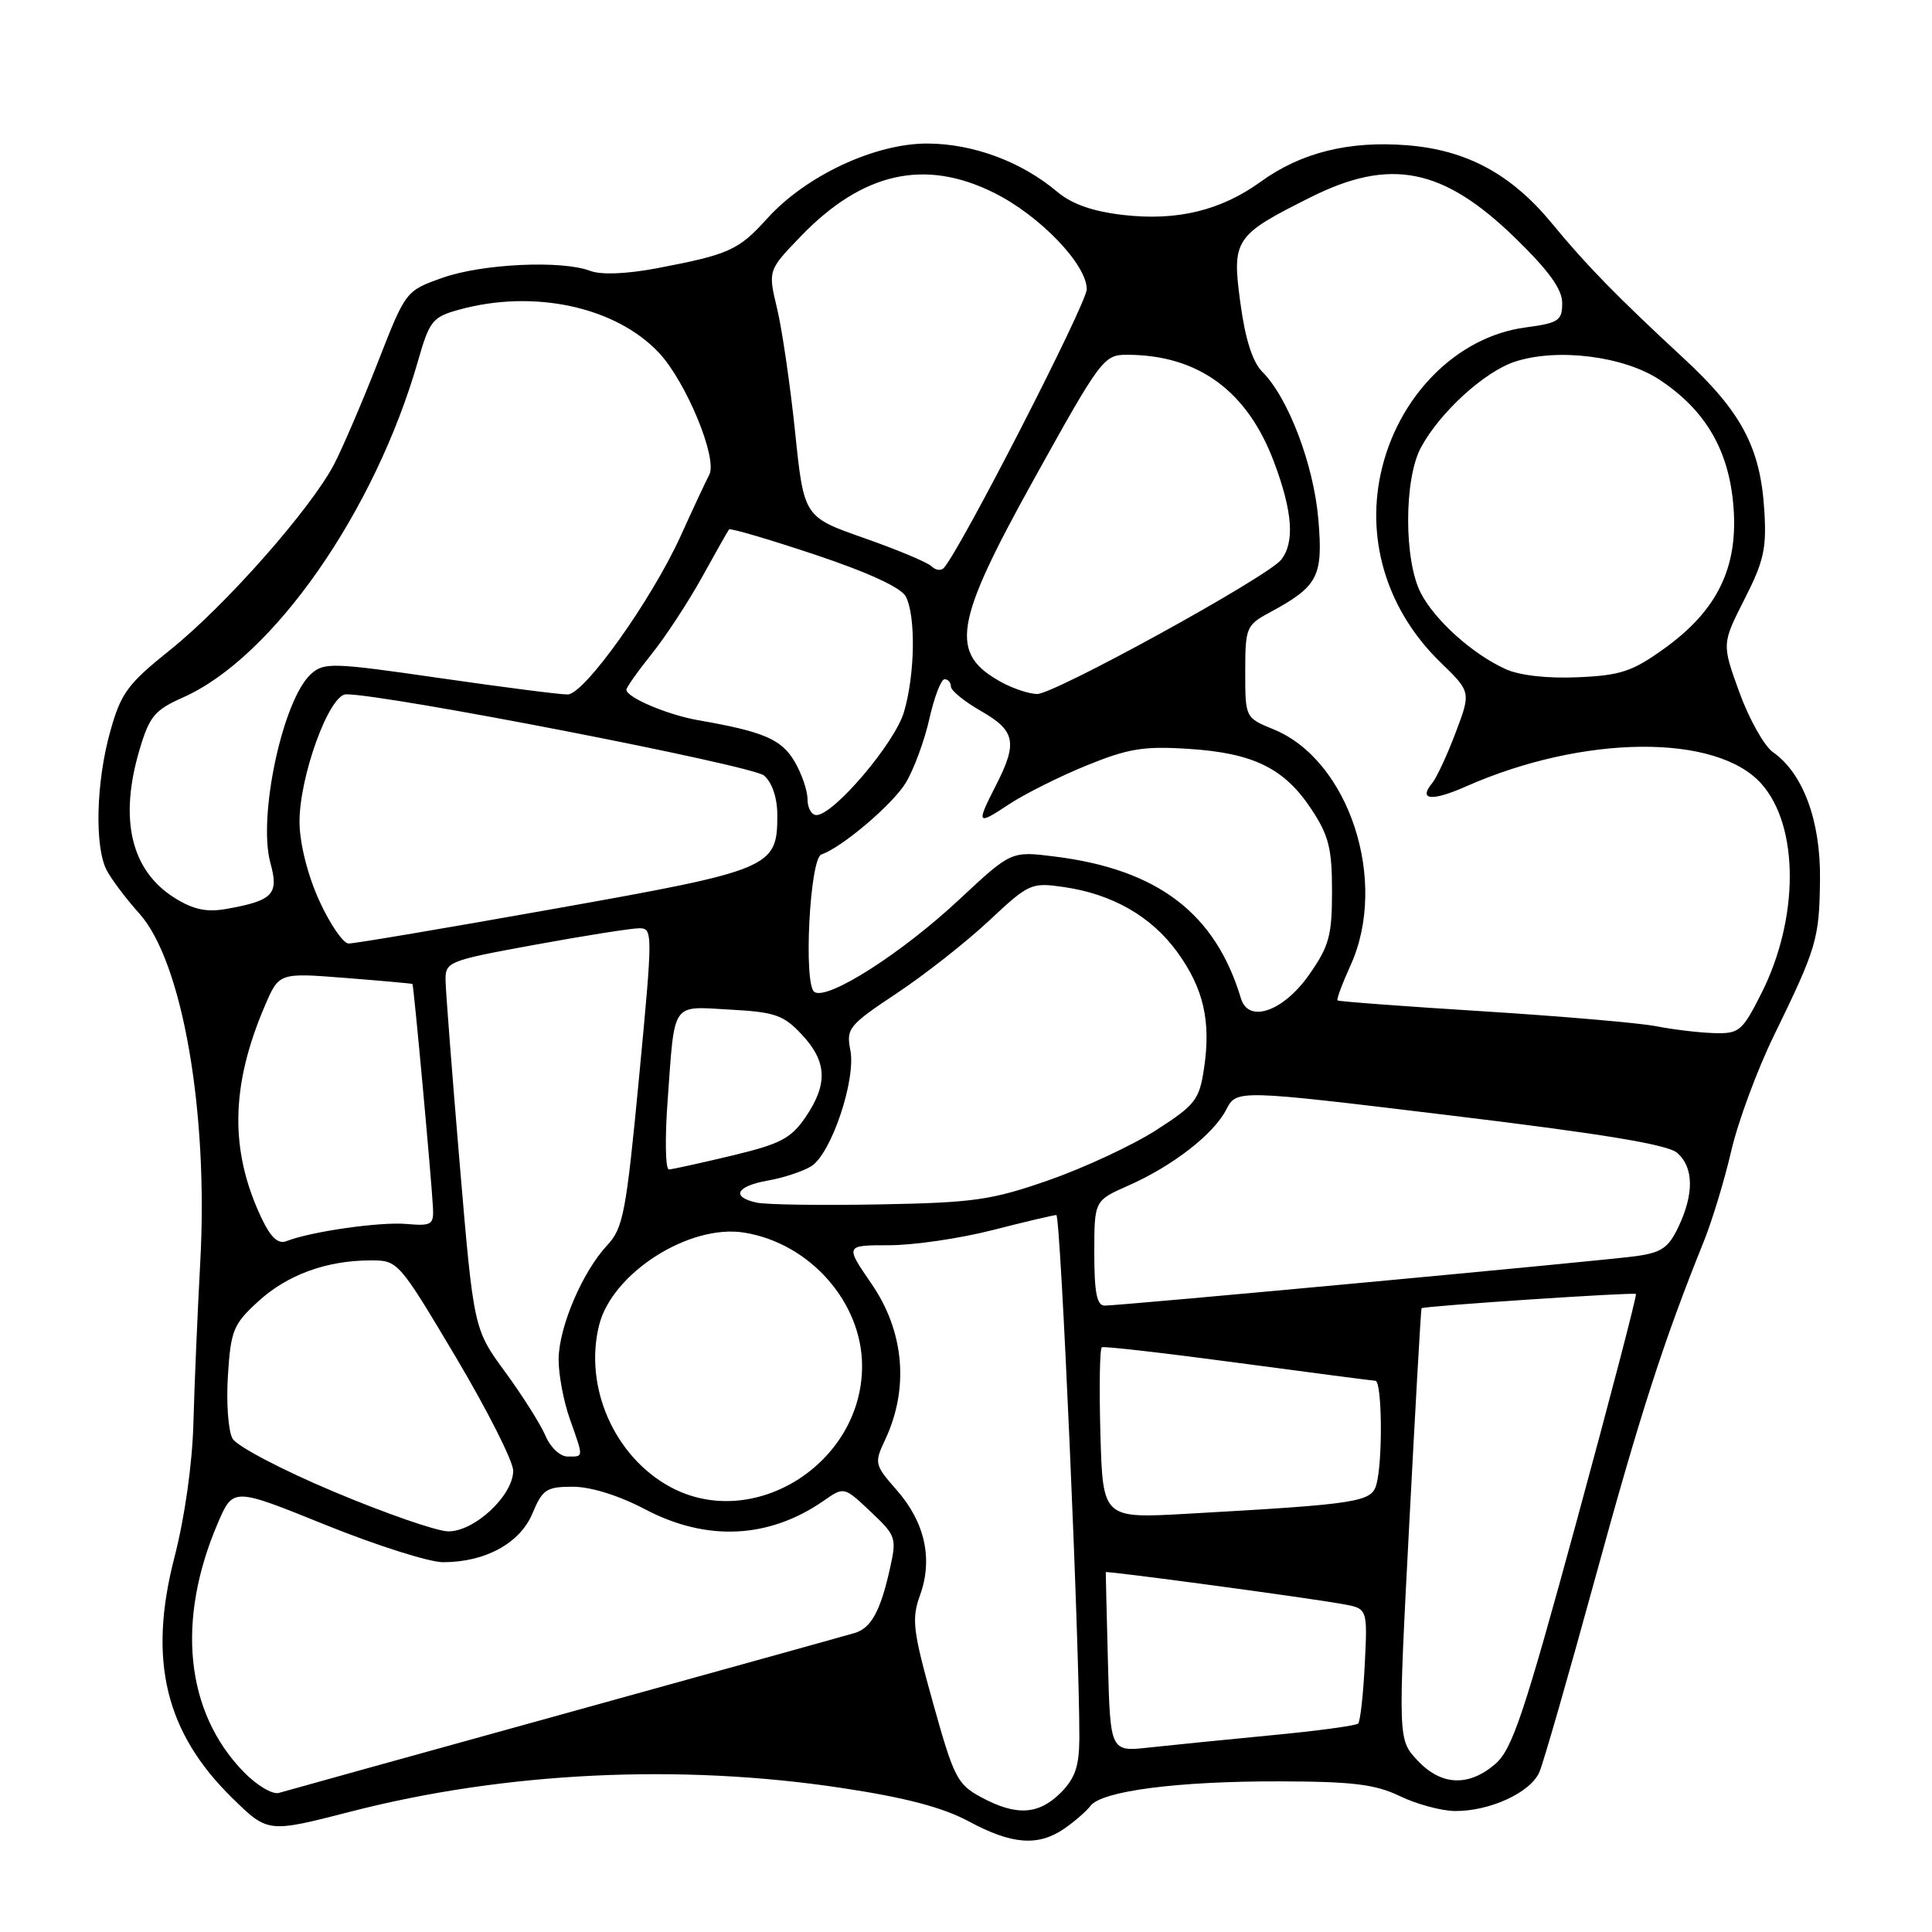 <?xml version="1.0" encoding="UTF-8" standalone="no"?>
<!DOCTYPE svg PUBLIC "-//W3C//DTD SVG 1.1//EN" "http://www.w3.org/Graphics/SVG/1.1/DTD/svg11.dtd" >
<svg xmlns="http://www.w3.org/2000/svg" xmlns:xlink="http://www.w3.org/1999/xlink" version="1.1" viewBox="0 0 256 256">
 <g >
 <path fill="currentColor"
d=" M 141.03 242.30 C 142.39 241.36 143.95 240.00 144.50 239.28 C 146.00 237.31 156.07 236.01 169.50 236.04 C 179.27 236.06 182.24 236.43 185.50 238.00 C 187.70 239.06 190.98 239.95 192.78 239.97 C 197.41 240.01 202.82 237.52 203.98 234.80 C 204.52 233.54 207.86 221.93 211.40 209.00 C 217.34 187.31 220.47 177.62 225.76 164.50 C 226.87 161.75 228.51 156.35 229.40 152.50 C 230.29 148.65 232.82 141.81 235.02 137.29 C 240.75 125.53 241.07 124.43 241.16 116.53 C 241.25 108.76 238.92 102.46 234.92 99.66 C 233.77 98.85 231.77 95.29 230.48 91.75 C 228.15 85.32 228.15 85.32 231.15 79.41 C 233.73 74.35 234.11 72.64 233.77 67.50 C 233.25 59.27 230.72 54.54 223.12 47.50 C 214.33 39.37 210.20 35.15 205.68 29.65 C 200.29 23.09 194.37 19.88 186.48 19.25 C 178.76 18.63 172.39 20.21 167.05 24.08 C 161.77 27.90 155.94 29.31 148.80 28.48 C 144.75 28.01 142.01 27.04 140.06 25.39 C 135.32 21.41 128.97 19.05 122.91 19.02 C 115.95 18.99 106.80 23.27 101.67 28.94 C 97.85 33.17 96.62 33.72 87.02 35.55 C 82.97 36.31 79.66 36.44 78.20 35.89 C 74.42 34.45 63.88 34.95 58.63 36.81 C 53.76 38.54 53.76 38.54 50.06 48.02 C 48.02 53.23 45.42 59.30 44.28 61.50 C 41.20 67.40 29.89 80.23 22.59 86.08 C 16.91 90.63 16.03 91.82 14.61 96.91 C 12.73 103.59 12.51 112.20 14.14 115.32 C 14.77 116.52 16.72 119.11 18.48 121.07 C 24.17 127.44 27.64 147.34 26.53 167.32 C 26.17 174.02 25.76 183.55 25.63 188.50 C 25.49 193.93 24.49 201.02 23.11 206.37 C 19.59 219.97 21.90 229.57 30.81 238.28 C 35.50 242.87 35.50 242.87 46.50 240.04 C 66.91 234.78 90.08 233.67 111.50 236.91 C 120.00 238.19 124.93 239.49 128.40 241.36 C 134.09 244.42 137.57 244.68 141.03 242.30 Z  M 130.04 238.16 C 126.85 236.45 126.39 235.56 123.62 225.61 C 120.95 216.03 120.77 214.53 121.91 211.37 C 123.64 206.59 122.56 201.71 118.84 197.47 C 115.87 194.08 115.82 193.89 117.30 190.74 C 120.48 183.97 119.82 176.41 115.48 170.11 C 111.97 165.00 111.97 165.00 117.82 165.00 C 121.04 165.00 127.20 164.10 131.50 163.00 C 135.80 161.90 139.61 161.00 139.97 161.00 C 140.54 161.00 143.05 218.09 143.02 230.30 C 143.00 234.04 142.46 235.63 140.55 237.55 C 137.62 240.47 134.67 240.65 130.04 238.16 Z  M 32.25 234.75 C 24.57 226.82 23.33 214.72 28.87 201.80 C 30.89 197.10 30.89 197.10 43.12 202.05 C 49.86 204.77 56.87 207.00 58.71 207.00 C 64.30 207.00 68.90 204.49 70.55 200.54 C 71.88 197.35 72.41 197.00 75.91 197.00 C 78.29 197.00 82.00 198.16 85.50 200.00 C 93.66 204.29 101.91 203.89 109.17 198.84 C 111.84 196.98 111.84 196.98 115.36 200.30 C 118.75 203.50 118.84 203.77 117.90 207.94 C 116.65 213.51 115.42 215.74 113.25 216.38 C 112.29 216.67 95.08 221.45 75.00 227.01 C 54.92 232.57 37.80 237.32 36.95 237.57 C 36.09 237.81 34.00 236.56 32.25 234.75 Z  M 187.81 233.25 C 185.24 230.50 185.24 230.50 186.73 202.00 C 187.55 186.32 188.28 173.43 188.36 173.35 C 188.63 173.06 216.50 171.20 216.77 171.46 C 216.92 171.60 213.38 185.17 208.90 201.61 C 201.91 227.24 200.37 231.82 198.12 233.75 C 194.57 236.79 190.95 236.61 187.81 233.25 Z  M 146.81 220.31 C 146.64 213.82 146.51 208.42 146.52 208.32 C 146.54 208.11 172.81 211.64 177.86 212.54 C 181.21 213.13 181.21 213.13 180.84 220.50 C 180.64 224.55 180.24 228.10 179.96 228.38 C 179.68 228.66 174.51 229.36 168.47 229.93 C 162.44 230.51 155.17 231.24 152.31 231.55 C 147.12 232.13 147.12 232.13 146.81 220.31 Z  M 44.17 197.63 C 37.38 194.78 31.37 191.62 30.81 190.62 C 30.24 189.61 29.97 185.85 30.20 182.27 C 30.58 176.29 30.91 175.47 34.21 172.45 C 38.07 168.91 43.27 167.01 49.14 167.01 C 52.73 167.00 52.85 167.14 60.39 179.81 C 64.57 186.85 68.00 193.63 68.00 194.88 C 68.00 198.19 62.78 203.02 59.33 202.91 C 57.77 202.86 50.95 200.49 44.17 197.63 Z  M 145.81 190.01 C 145.64 183.84 145.72 178.68 146.00 178.52 C 146.28 178.36 154.38 179.29 164.00 180.58 C 173.62 181.87 181.84 182.94 182.25 182.96 C 183.13 183.01 183.24 193.51 182.39 196.66 C 181.76 199.04 180.07 199.30 157.31 200.58 C 146.13 201.21 146.13 201.21 145.81 190.01 Z  M 88.80 197.02 C 81.39 192.99 77.34 183.75 79.39 175.57 C 81.13 168.66 91.36 162.15 98.63 163.33 C 107.32 164.74 114.23 172.57 114.23 181.01 C 114.23 193.93 99.82 203.00 88.80 197.02 Z  M 72.28 190.25 C 71.64 188.74 69.24 184.94 66.94 181.80 C 62.77 176.10 62.77 176.10 60.92 154.30 C 59.91 142.31 59.06 131.34 59.04 129.93 C 59.00 127.43 59.33 127.30 70.91 125.18 C 77.47 123.98 83.67 123.00 84.69 123.00 C 86.51 123.00 86.51 123.48 84.68 142.75 C 82.97 160.69 82.58 162.73 80.46 165.00 C 77.17 168.52 74.05 175.84 74.02 180.12 C 74.01 182.12 74.67 185.66 75.50 188.00 C 77.35 193.25 77.37 193.00 75.22 193.00 C 74.22 193.00 72.93 191.79 72.28 190.25 Z  M 145.00 166.05 C 145.00 159.09 145.00 159.09 149.48 157.11 C 155.39 154.50 160.79 150.31 162.49 147.02 C 163.86 144.37 163.86 144.37 192.18 147.80 C 212.41 150.24 221.00 151.66 222.25 152.77 C 224.43 154.69 224.48 158.18 222.41 162.55 C 221.07 165.37 220.15 165.99 216.66 166.46 C 211.90 167.10 148.46 173.00 146.37 173.00 C 145.34 173.00 145.00 171.27 145.00 166.05 Z  M 34.69 161.48 C 30.42 152.52 30.54 143.91 35.09 133.29 C 36.97 128.89 36.97 128.89 45.74 129.58 C 50.56 129.96 54.57 130.32 54.65 130.38 C 54.82 130.51 57.16 156.06 57.37 160.00 C 57.49 162.29 57.19 162.47 53.84 162.18 C 50.34 161.88 41.22 163.18 37.95 164.46 C 36.86 164.88 35.89 163.99 34.69 161.48 Z  M 100.25 159.35 C 96.82 158.60 97.56 157.17 101.75 156.43 C 103.81 156.07 106.40 155.21 107.50 154.53 C 110.15 152.87 113.46 143.03 112.67 139.12 C 112.11 136.29 112.48 135.83 118.83 131.61 C 122.55 129.14 128.04 124.82 131.04 122.01 C 136.34 117.05 136.63 116.91 140.98 117.54 C 147.40 118.47 152.58 121.44 155.99 126.15 C 159.48 130.96 160.48 135.31 159.54 141.56 C 158.92 145.74 158.39 146.41 153.18 149.76 C 150.06 151.76 143.68 154.73 139.00 156.37 C 131.37 159.03 129.07 159.36 116.50 159.59 C 108.80 159.73 101.49 159.63 100.25 159.35 Z  M 88.47 145.75 C 89.43 132.55 88.88 133.34 96.75 133.78 C 102.69 134.10 103.83 134.50 106.25 137.09 C 109.59 140.66 109.72 143.64 106.75 148.01 C 104.82 150.85 103.42 151.58 97.00 153.12 C 92.88 154.11 89.11 154.93 88.64 154.96 C 88.17 154.98 88.09 150.84 88.47 145.75 Z  M 219.50 135.99 C 217.30 135.55 206.95 134.66 196.50 134.00 C 186.05 133.35 177.38 132.70 177.23 132.56 C 177.08 132.41 177.86 130.32 178.96 127.90 C 184.01 116.78 178.77 100.73 168.75 96.64 C 165.00 95.10 165.00 95.10 165.00 89.00 C 165.00 83.19 165.15 82.83 168.16 81.20 C 174.67 77.69 175.33 76.45 174.69 68.83 C 174.08 61.59 170.71 52.71 167.26 49.26 C 165.97 47.97 165.00 44.94 164.36 40.16 C 163.21 31.71 163.56 31.18 173.72 26.11 C 184.24 20.85 191.22 22.25 200.75 31.51 C 205.23 35.87 207.00 38.32 207.00 40.16 C 207.00 42.49 206.53 42.80 202.13 43.39 C 193.00 44.60 185.13 52.57 182.94 62.82 C 181.01 71.84 183.93 81.02 190.86 87.75 C 194.92 91.69 194.92 91.69 192.87 97.10 C 191.75 100.07 190.35 103.07 189.77 103.77 C 187.89 106.04 189.73 106.21 194.27 104.20 C 209.80 97.34 227.45 97.18 233.39 103.85 C 238.42 109.49 238.41 121.71 233.37 131.67 C 230.84 136.67 230.45 136.99 227.09 136.89 C 225.11 136.83 221.70 136.42 219.50 135.99 Z  M 164.44 132.32 C 161.04 121.00 153.42 115.20 139.73 113.49 C 133.99 112.77 133.99 112.77 127.17 119.13 C 119.52 126.29 109.71 132.56 107.92 131.45 C 106.44 130.54 107.29 113.74 108.84 113.22 C 111.53 112.32 118.27 106.60 120.01 103.74 C 121.08 101.98 122.49 98.17 123.14 95.27 C 123.79 92.37 124.70 90.00 125.16 90.00 C 125.62 90.00 126.00 90.44 126.00 90.97 C 126.00 91.50 127.80 92.97 129.99 94.22 C 134.54 96.82 134.86 98.39 132.00 104.00 C 129.31 109.27 129.41 109.42 133.75 106.54 C 135.82 105.18 140.43 102.87 144.00 101.42 C 149.50 99.18 151.58 98.84 157.50 99.23 C 166.07 99.78 170.17 101.79 173.75 107.20 C 176.07 110.70 176.50 112.42 176.50 118.09 C 176.50 123.98 176.12 125.37 173.46 129.16 C 170.06 134.02 165.44 135.63 164.44 132.32 Z  M 42.33 119.40 C 40.80 116.07 39.74 111.90 39.69 109.08 C 39.60 103.07 43.60 92.00 45.87 92.00 C 51.17 91.99 99.74 101.43 101.25 102.77 C 102.33 103.72 103.00 105.74 103.00 108.04 C 103.00 114.97 102.22 115.30 73.50 120.41 C 59.20 122.96 46.91 125.04 46.19 125.02 C 45.48 125.01 43.74 122.48 42.33 119.40 Z  M 23.19 119.01 C 17.37 115.40 15.74 108.59 18.49 99.34 C 19.80 94.92 20.50 94.08 24.24 92.42 C 36.16 87.14 49.67 67.79 55.40 47.79 C 56.90 42.53 57.32 42.00 60.77 41.05 C 70.68 38.29 81.57 40.63 87.31 46.74 C 90.92 50.59 95.12 60.75 93.98 62.91 C 93.52 63.78 91.82 67.42 90.20 71.00 C 86.34 79.49 77.44 91.99 75.22 92.02 C 74.28 92.04 66.65 91.06 58.28 89.85 C 44.06 87.79 42.93 87.75 41.21 89.31 C 37.47 92.69 34.14 108.21 35.83 114.35 C 36.98 118.50 36.18 119.34 29.98 120.44 C 27.41 120.90 25.63 120.53 23.19 119.01 Z  M 107.00 105.90 C 107.00 104.75 106.22 102.49 105.27 100.88 C 103.54 97.95 101.15 96.93 92.50 95.43 C 88.45 94.72 83.00 92.41 83.00 91.39 C 83.00 91.09 84.50 88.96 86.34 86.67 C 88.18 84.38 91.18 79.80 93.01 76.50 C 94.83 73.20 96.45 70.34 96.60 70.15 C 96.75 69.95 101.86 71.45 107.95 73.48 C 114.99 75.83 119.38 77.85 120.01 79.02 C 121.37 81.57 121.25 89.43 119.77 94.38 C 118.53 98.51 110.46 108.00 108.18 108.00 C 107.53 108.00 107.00 107.06 107.00 105.90 Z  M 132.78 90.44 C 125.72 86.61 126.34 82.71 137.08 63.36 C 145.85 47.56 146.27 47.00 149.33 47.01 C 158.78 47.02 165.30 51.80 168.84 61.29 C 171.29 67.84 171.57 71.90 169.75 74.18 C 167.92 76.47 139.66 92.01 137.41 91.96 C 136.36 91.94 134.27 91.25 132.78 90.44 Z  M 199.50 88.66 C 195.15 86.69 190.18 82.24 188.29 78.63 C 186.02 74.32 186.02 63.50 188.28 59.30 C 190.77 54.66 196.68 49.26 200.72 47.93 C 206.32 46.08 215.16 47.18 219.90 50.32 C 226.03 54.37 229.13 59.72 229.70 67.22 C 230.31 75.25 227.53 80.91 220.49 85.96 C 216.29 88.98 214.72 89.50 209.06 89.74 C 205.06 89.92 201.33 89.50 199.50 88.66 Z  M 123.45 75.05 C 122.92 74.52 118.90 72.84 114.51 71.30 C 106.52 68.50 106.52 68.50 105.35 57.19 C 104.70 50.97 103.63 43.61 102.96 40.85 C 101.76 35.82 101.76 35.82 106.13 31.29 C 114.31 22.82 122.54 20.97 131.74 25.56 C 137.78 28.57 144.00 35.04 144.00 38.32 C 144.00 40.21 127.35 72.68 125.07 75.25 C 124.70 75.66 123.97 75.57 123.45 75.05 Z "/>
</g>
</svg>